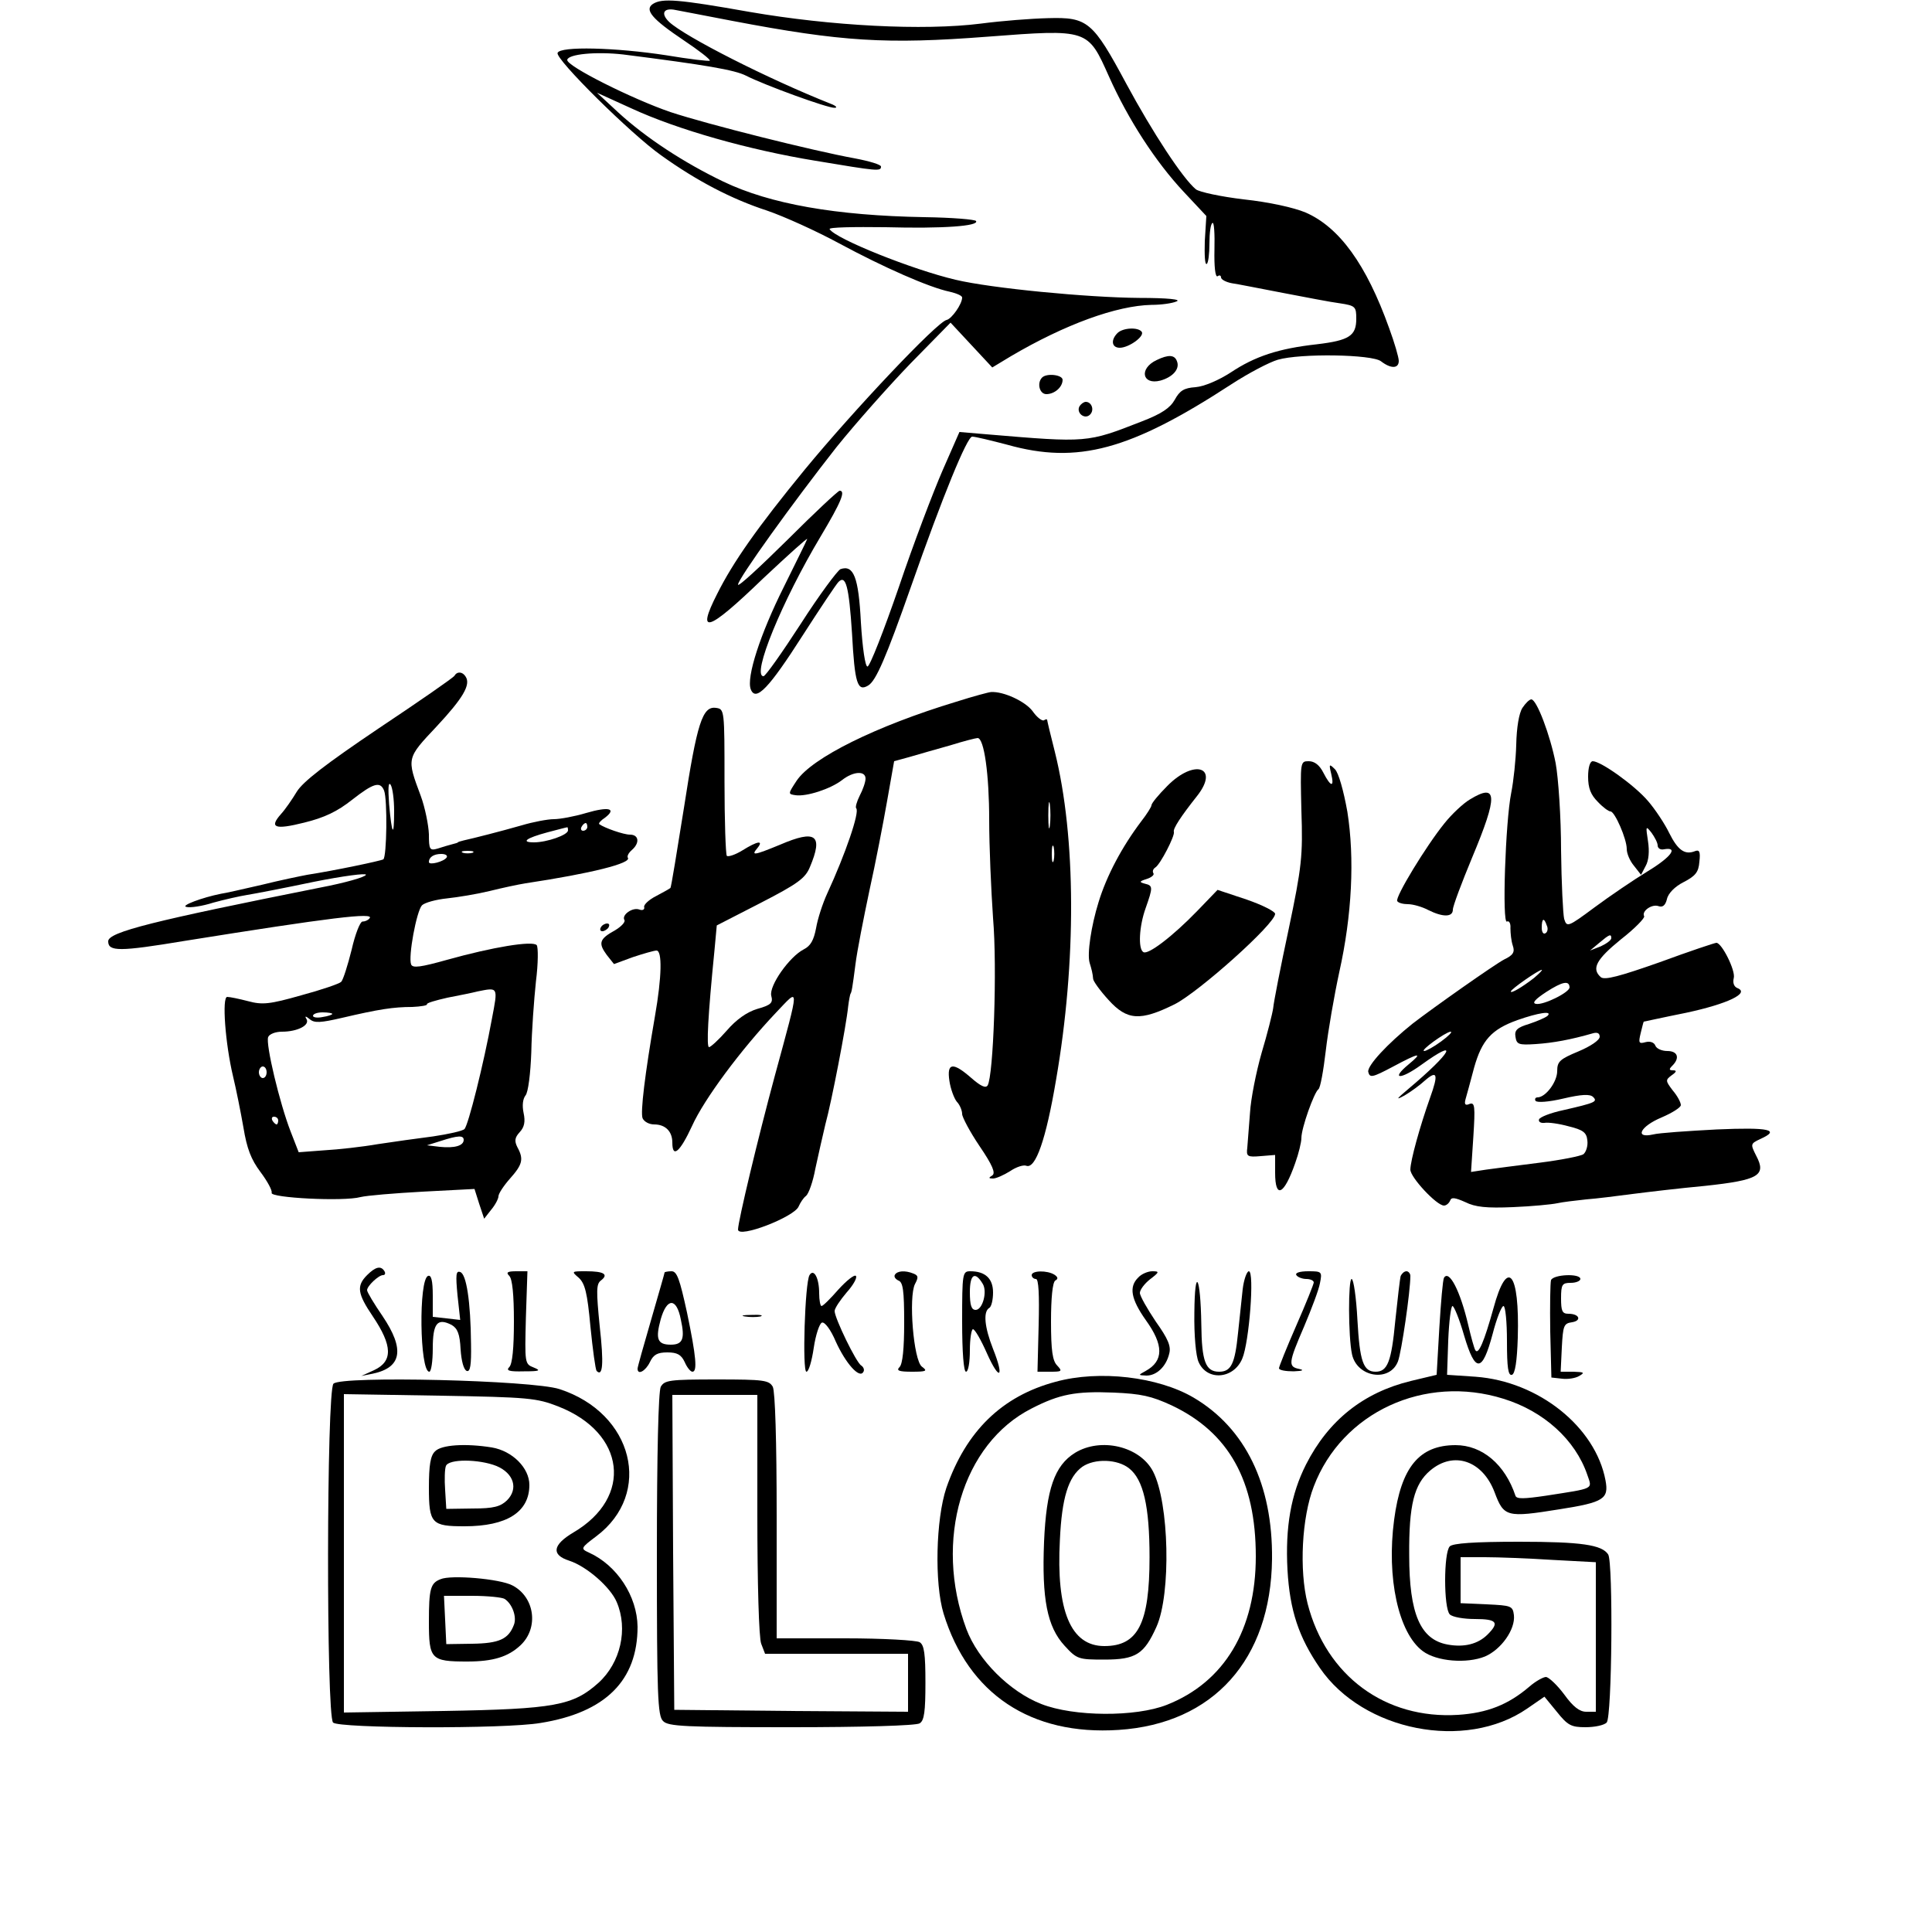 <?xml version="1.0" standalone="no"?>
<!DOCTYPE svg PUBLIC "-//W3C//DTD SVG 20010904//EN"
 "http://www.w3.org/TR/2001/REC-SVG-20010904/DTD/svg10.dtd">
<svg version="1.0" xmlns="http://www.w3.org/2000/svg"
 width="500pt" height="500pt" viewBox="0 0 500 500"
 preserveAspectRatio="xMidYMid meet">

<g transform="translate(0,500) scale(0.1,-0.1)"
fill="#000000" stroke="none">
<path d="M1690 4990 c-23 -15 -3 -39 79 -94 39 -26 70 -50 68 -53 -3 -2 -53 4
-113 14 -130 20 -275 24 -281 6 -6 -16 190 -210 268 -265 92 -66 182 -113 274
-143 44 -15 128 -53 187 -85 115 -62 233 -114 286 -125 17 -4 32 -10 32 -15 0
-17 -27 -55 -40 -58 -24 -4 -241 -234 -367 -387 -123 -150 -186 -240 -227
-322 -55 -108 -25 -99 119 40 65 61 116 107 114 102 -2 -6 -30 -62 -61 -125
-60 -120 -97 -233 -85 -264 13 -33 47 3 134 139 45 70 87 133 93 139 19 19 27
-11 35 -133 7 -130 14 -152 42 -135 20 12 46 72 110 254 83 237 146 390 159
390 8 0 49 -10 91 -21 182 -51 318 -14 579 156 46 30 100 58 121 64 59 17 244
14 267 -4 26 -20 46 -19 46 1 0 9 -11 47 -25 85 -59 165 -129 261 -216 299
-31 13 -95 27 -160 34 -59 7 -115 19 -124 26 -34 28 -112 147 -180 273 -87
162 -100 173 -203 170 -43 -1 -120 -7 -173 -14 -150 -19 -389 -6 -598 30 -186
33 -227 36 -251 21z m205 -44 c284 -54 399 -61 660 -41 262 20 260 20 315
-103 50 -112 121 -221 193 -298 l59 -63 -4 -65 c-1 -35 0 -62 5 -59 4 2 7 26
7 53 0 27 3 51 8 53 4 3 6 -28 5 -69 -1 -43 2 -72 8 -69 5 4 9 2 9 -3 0 -5 12
-12 28 -15 15 -2 74 -14 132 -25 58 -11 124 -24 148 -27 40 -6 42 -9 42 -40 0
-44 -18 -56 -102 -66 -99 -11 -160 -31 -223 -73 -31 -20 -68 -36 -91 -38 -30
-2 -41 -9 -54 -33 -12 -21 -34 -36 -86 -56 -141 -55 -139 -55 -400 -33 l-71 6
-43 -98 c-24 -55 -76 -191 -114 -304 -39 -113 -75 -205 -81 -205 -6 0 -13 49
-17 114 -6 118 -19 150 -53 138 -8 -4 -55 -67 -103 -142 -48 -74 -91 -135 -96
-135 -32 0 48 195 148 362 53 89 65 118 49 118 -4 0 -65 -57 -135 -127 -71
-70 -128 -123 -128 -116 0 15 144 215 255 356 49 61 136 159 192 217 l103 105
54 -58 54 -58 48 29 c141 83 274 131 364 133 25 0 54 4 65 9 13 5 -22 9 -96 9
-135 1 -384 25 -476 47 -111 26 -311 106 -326 131 -3 5 63 6 145 5 150 -4 242
3 234 16 -2 4 -62 9 -133 10 -230 4 -400 34 -521 92 -102 49 -200 113 -272
179 l-55 51 88 -40 c121 -56 306 -108 477 -136 162 -27 170 -28 170 -15 0 5
-30 14 -67 21 -110 20 -381 88 -478 120 -99 34 -269 119 -267 135 2 15 75 22
145 14 213 -27 289 -40 318 -55 47 -24 211 -84 229 -83 8 0 4 5 -9 10 -164 65
-378 174 -419 212 -23 22 -15 38 17 31 9 -2 75 -14 146 -28z"/>
<path d="M2892 4138 c-18 -18 -15 -38 6 -38 23 0 64 29 57 41 -9 13 -49 11
-63 -3z"/>
<path d="M2993 4068 c-46 -22 -37 -65 10 -53 32 9 51 30 43 50 -6 17 -22 18
-53 3z"/>
<path d="M2697 4023 c-14 -14 -7 -43 11 -43 21 0 42 18 42 37 0 13 -41 18 -53
6z"/>
<path d="M2794 3949 c-10 -17 13 -36 27 -22 12 12 4 33 -11 33 -5 0 -12 -5
-16 -11z"/>
<path d="M1176 3251 c-3 -5 -91 -66 -196 -136 -138 -93 -196 -138 -212 -164
-12 -20 -30 -46 -41 -58 -31 -35 -16 -41 60 -22 53 13 86 29 124 59 55 43 73
49 83 24 9 -23 7 -172 -2 -178 -7 -4 -126 -29 -197 -40 -16 -3 -70 -14 -118
-26 -48 -11 -96 -22 -105 -23 -50 -10 -105 -31 -90 -34 10 -3 42 2 70 11 29 8
69 17 88 20 19 3 97 18 173 34 75 15 136 23 134 18 -2 -6 -55 -21 -118 -33
-431 -86 -549 -115 -549 -139 0 -27 29 -27 198 1 375 60 495 75 478 58 -4 -5
-12 -8 -18 -8 -6 0 -19 -33 -28 -73 -10 -40 -22 -78 -27 -83 -5 -5 -52 -21
-104 -35 -81 -23 -100 -25 -137 -15 -23 6 -47 11 -54 11 -14 0 -5 -121 15
-205 8 -33 20 -93 27 -133 9 -55 20 -83 44 -115 18 -24 31 -48 29 -54 -5 -13
186 -23 230 -11 16 4 88 10 161 14 l134 7 12 -38 13 -39 18 23 c11 13 19 29
19 35 0 7 14 28 30 46 32 36 36 50 19 81 -8 16 -7 25 6 39 12 13 15 27 10 50
-4 19 -2 36 5 45 7 8 13 57 15 112 1 54 7 136 12 183 6 47 6 89 2 94 -11 12
-114 -5 -232 -38 -68 -19 -89 -22 -93 -12 -8 20 14 138 28 153 7 7 36 15 65
18 28 3 77 11 110 19 32 8 74 17 93 20 172 26 274 52 265 66 -3 4 2 13 10 20
21 18 19 40 -5 40 -16 0 -65 17 -79 27 -3 2 4 10 15 17 31 24 9 29 -49 12 -30
-9 -68 -16 -84 -16 -15 0 -53 -7 -83 -16 -56 -16 -123 -33 -150 -39 -8 -2 -15
-4 -15 -5 0 -1 -7 -3 -15 -5 -8 -2 -25 -7 -37 -11 -21 -6 -23 -3 -23 37 -1 24
-10 69 -21 99 -37 99 -37 97 41 180 68 73 89 108 75 129 -8 13 -22 14 -29 2z
m-156 -350 c0 -71 -6 -62 -13 18 -3 41 -2 59 4 50 5 -8 9 -38 9 -68z m500 -41
c0 -5 -5 -10 -11 -10 -5 0 -7 5 -4 10 3 6 8 10 11 10 2 0 4 -4 4 -10z m-50 -9
c0 -12 -55 -31 -88 -31 -35 0 -21 11 35 26 27 7 49 13 51 13 1 1 2 -3 2 -8z
m-247 -58 c-7 -2 -19 -2 -25 0 -7 3 -2 5 12 5 14 0 19 -2 13 -5z m-67 -12 c-7
-11 -46 -21 -46 -12 0 13 13 21 32 21 11 0 17 -4 14 -9z m117 -418 c-21 -115
-61 -275 -71 -285 -5 -5 -41 -13 -81 -19 -39 -5 -104 -14 -143 -20 -40 -7
-103 -14 -139 -16 l-66 -5 -21 54 c-28 72 -65 226 -58 244 3 8 19 14 36 14 40
0 73 17 63 33 -5 8 -2 8 9 -1 12 -10 28 -9 84 4 94 22 132 28 181 28 22 1 40
4 38 7 -2 3 22 10 53 17 31 6 66 13 77 16 55 11 54 13 38 -71z m-413 13 c0 -2
-11 -6 -25 -8 -14 -3 -25 -1 -25 3 0 5 11 9 25 9 14 0 25 -2 25 -4z m-170
-151 c0 -8 -4 -15 -10 -15 -5 0 -10 7 -10 15 0 8 5 15 10 15 6 0 10 -7 10 -15z
m30 -125 c0 -5 -2 -10 -4 -10 -3 0 -8 5 -11 10 -3 6 -1 10 4 10 6 0 11 -4 11
-10z m480 -50 c0 -15 -23 -22 -62 -18 l-33 4 35 11 c46 15 60 15 60 3z"/>
<path d="M2475 3184 c-208 -63 -373 -145 -413 -204 -23 -35 -23 -35 -3 -38 28
-4 90 16 120 39 29 23 61 25 61 4 0 -9 -7 -29 -15 -44 -8 -16 -12 -31 -9 -33
9 -10 -28 -118 -75 -220 -12 -26 -25 -66 -29 -90 -6 -31 -14 -46 -32 -55 -37
-19 -90 -94 -84 -120 5 -18 0 -24 -36 -34 -27 -8 -55 -28 -79 -56 -21 -24 -42
-43 -46 -43 -7 0 -3 80 14 250 l6 65 113 58 c97 50 116 64 128 93 35 83 16 98
-77 58 -68 -28 -76 -29 -59 -9 17 21 1 19 -39 -6 -18 -11 -36 -17 -40 -14 -3
4 -6 91 -6 193 0 185 0 187 -22 190 -35 5 -49 -38 -83 -259 -18 -112 -33 -206
-35 -207 -2 -2 -18 -11 -37 -21 -18 -9 -32 -22 -31 -28 2 -7 -4 -10 -12 -7
-18 7 -47 -14 -39 -27 3 -5 -8 -17 -25 -27 -40 -22 -43 -33 -21 -63 l19 -24
49 18 c27 9 55 17 61 17 15 0 14 -67 -4 -170 -26 -150 -38 -249 -32 -264 4 -9
17 -16 30 -16 29 0 47 -18 47 -47 0 -42 20 -24 51 43 31 69 126 197 217 293
62 65 63 79 -3 -164 -43 -159 -95 -376 -95 -397 0 -24 147 33 157 60 4 9 12
22 19 27 7 6 18 37 24 70 7 33 19 85 26 115 16 58 54 255 59 305 2 17 5 31 6
33 3 4 5 15 13 77 4 33 21 119 36 190 16 72 36 176 46 233 l18 102 40 11 c23
7 70 20 105 30 35 11 67 19 71 19 17 0 30 -95 30 -212 0 -68 5 -182 10 -254
11 -129 1 -408 -14 -433 -5 -8 -18 -2 -42 19 -48 42 -64 40 -57 -7 3 -21 12
-45 19 -54 8 -8 14 -23 14 -32 0 -8 20 -46 45 -83 34 -50 42 -70 33 -76 -10
-6 -10 -8 2 -8 8 0 28 9 44 19 16 11 35 17 42 14 24 -9 51 68 77 222 53 306
52 628 -3 849 -11 43 -20 81 -20 83 0 2 -4 2 -8 -1 -5 -3 -19 8 -30 24 -19 25
-75 51 -107 49 -5 0 -46 -11 -90 -25z m242 -321 c-2 -16 -4 -3 -4 27 0 30 2
43 4 28 2 -16 2 -40 0 -55z m10 -90 c-3 -10 -5 -2 -5 17 0 19 2 27 5 18 2 -10
2 -26 0 -35z"/>
<path d="M3940 3168 c-9 -14 -15 -51 -16 -95 -1 -39 -7 -95 -13 -125 -15 -74
-24 -341 -11 -333 5 3 10 -4 9 -17 0 -13 2 -33 6 -45 6 -17 1 -25 -22 -36 -25
-13 -184 -125 -237 -166 -65 -52 -118 -109 -115 -125 4 -16 10 -15 63 13 69
37 81 39 41 6 -47 -39 -21 -40 33 -1 101 73 80 33 -33 -62 -32 -27 -34 -30
-10 -17 17 10 40 27 52 38 33 29 36 17 14 -44 -26 -73 -51 -163 -51 -186 0
-20 68 -93 87 -93 6 0 13 6 16 13 3 9 12 8 39 -4 26 -13 55 -16 124 -13 49 2
100 7 114 10 13 3 47 7 75 10 27 2 82 9 120 14 39 5 123 15 188 21 139 15 159
27 132 78 -15 30 -15 31 10 43 54 24 25 31 -112 25 -76 -4 -150 -9 -165 -13
-49 -11 -33 21 22 44 28 12 50 26 50 32 0 7 -9 24 -21 38 -19 25 -19 27 -3 39
13 9 14 13 4 13 -11 0 -11 3 -2 12 20 20 14 38 -13 38 -14 0 -28 6 -31 14 -3
8 -13 12 -25 9 -18 -5 -19 -2 -13 23 4 16 7 29 8 30 1 0 50 11 110 23 107 23
166 51 132 64 -9 4 -12 14 -9 26 5 19 -31 91 -45 91 -4 0 -70 -22 -146 -50
-105 -37 -143 -47 -153 -39 -25 22 -12 46 52 98 36 28 63 56 60 60 -7 13 20
32 37 26 11 -4 18 2 22 18 3 15 21 33 43 44 31 16 39 26 41 53 3 26 0 32 -12
27 -26 -10 -44 3 -66 47 -11 23 -36 61 -55 83 -35 41 -122 103 -143 103 -7 0
-12 -16 -12 -40 0 -30 7 -47 25 -65 13 -14 28 -25 33 -25 11 0 42 -71 42 -97
0 -12 8 -31 19 -44 l18 -23 12 23 c8 14 10 38 6 64 -6 39 -6 41 9 22 8 -11 16
-26 16 -33 0 -7 7 -12 16 -10 39 7 19 -20 -42 -57 -36 -22 -98 -64 -137 -93
-70 -52 -72 -52 -79 -30 -3 13 -7 93 -8 178 0 85 -7 187 -14 225 -14 72 -49
165 -63 165 -5 0 -15 -10 -23 -22z m63 -563 c4 -8 2 -17 -3 -20 -6 -4 -10 3
-10 14 0 25 6 27 13 6z m167 -33 c0 -5 -12 -14 -27 -21 l-28 -11 24 20 c26 22
31 24 31 12z m-200 -103 c-31 -24 -60 -41 -60 -35 0 6 72 56 80 56 3 0 -6 -9
-20 -21z m92 -24 c1 -13 -68 -47 -87 -43 -11 2 -2 12 27 31 42 27 59 30 60 12z
m-57 -74 c-6 -5 -27 -14 -48 -21 -30 -9 -38 -16 -35 -33 3 -20 8 -22 53 -19
44 3 89 11 148 28 11 3 17 0 17 -9 0 -9 -24 -25 -55 -38 -48 -20 -55 -26 -55
-51 0 -28 -30 -68 -51 -68 -5 0 -8 -4 -5 -9 4 -5 34 -3 72 6 47 11 69 12 77 4
12 -12 6 -15 -77 -34 -33 -7 -61 -18 -63 -24 -2 -6 4 -10 14 -9 9 2 38 -2 63
-9 37 -9 46 -16 48 -36 2 -14 -3 -30 -10 -36 -7 -5 -58 -15 -113 -22 -55 -7
-118 -15 -139 -18 l-39 -6 6 91 c5 79 4 90 -10 85 -11 -5 -14 -1 -10 13 3 10
13 47 22 81 20 71 45 99 112 123 54 19 92 25 78 11z m-275 -66 c-19 -14 -39
-25 -44 -25 -13 0 55 49 68 50 6 0 -5 -11 -24 -25z"/>
<path d="M3368 2902 c4 -117 1 -145 -33 -307 -21 -98 -39 -190 -40 -204 -2
-14 -15 -66 -30 -116 -14 -49 -28 -119 -30 -155 -3 -36 -6 -76 -7 -90 -3 -23
0 -25 35 -22 l37 3 0 -46 c0 -69 23 -58 52 25 9 25 16 54 16 65 0 26 33 118
44 126 5 3 13 48 19 99 6 52 22 144 35 204 33 148 40 294 21 415 -10 56 -23
101 -32 110 -15 15 -16 14 -10 -11 9 -37 -1 -35 -20 2 -10 20 -23 30 -38 30
-22 0 -22 -1 -19 -128z"/>
<path d="M3021 2966 c-23 -23 -41 -45 -41 -50 0 -4 -12 -23 -26 -41 -50 -66
-90 -141 -111 -210 -19 -61 -30 -134 -23 -157 5 -16 8 -28 9 -41 0 -6 18 -31
40 -55 48 -53 82 -55 171 -11 63 32 260 208 260 234 0 6 -33 23 -74 37 l-75
25 -53 -55 c-63 -65 -127 -114 -139 -106 -14 8 -11 67 6 114 19 54 19 58 -2
63 -15 4 -15 6 4 12 13 4 21 11 18 15 -3 5 -1 11 5 15 13 8 51 82 48 92 -3 8
18 40 60 93 59 75 -7 97 -77 26z"/>
<path d="M3804 2931 c-17 -10 -47 -38 -66 -62 -47 -58 -128 -191 -122 -201 3
-5 16 -8 28 -8 13 0 37 -7 52 -15 38 -19 64 -19 64 1 0 9 23 70 50 135 67 160
66 194 -6 150z"/>
<path d="M1555 2600 c-3 -5 -2 -10 4 -10 5 0 13 5 16 10 3 6 2 10 -4 10 -5 0
-13 -4 -16 -10z"/>
<path d="M950 1700 c-28 -28 -25 -48 15 -107 51 -76 52 -116 3 -139 l-33 -15
30 6 c75 16 83 63 25 149 -22 32 -40 62 -40 67 0 11 30 39 41 39 6 0 7 5 4 10
-9 15 -23 12 -45 -10z"/>
<path d="M1184 1648 l7 -64 -35 4 -36 4 0 55 c0 39 -4 54 -12 51 -25 -8 -22
-248 3 -248 5 0 9 27 9 60 0 66 12 80 49 61 15 -9 21 -23 23 -63 2 -30 8 -53
16 -56 9 -3 12 15 11 70 -1 110 -12 181 -28 186 -11 4 -12 -7 -7 -60z"/>
<path d="M1318 1698 c8 -8 12 -49 12 -118 0 -69 -4 -110 -12 -118 -9 -9 -1
-12 38 -11 41 0 45 2 25 10 -23 9 -23 11 -20 129 l4 120 -29 0 c-23 0 -27 -3
-18 -12z"/>
<path d="M1498 1693 c16 -15 22 -39 30 -126 6 -60 13 -111 16 -115 16 -16 19
18 8 116 -9 91 -9 109 3 118 21 16 8 24 -38 24 -38 0 -39 0 -19 -17z"/>
<path d="M1720 1707 c0 -2 -16 -57 -35 -123 -19 -65 -35 -122 -35 -126 0 -18
21 -6 32 17 9 19 19 25 45 25 26 0 36 -6 45 -25 6 -14 15 -25 20 -25 13 0 10
38 -14 153 -19 87 -26 107 -40 107 -10 0 -18 -2 -18 -3z m42 -122 c11 -50 5
-65 -26 -65 -35 0 -40 15 -26 66 16 56 41 56 52 -1z"/>
<path d="M2095 1700 c-12 -20 -19 -250 -8 -250 6 0 14 28 19 62 5 34 15 63 21
65 7 3 23 -18 36 -49 26 -57 61 -96 71 -79 4 5 1 13 -5 17 -13 7 -69 123 -69
141 0 7 14 28 31 48 18 20 28 39 24 43 -4 4 -24 -12 -45 -35 -21 -24 -40 -43
-44 -43 -3 0 -6 15 -6 33 0 40 -14 65 -25 47z"/>
<path d="M2316 1701 c-3 -5 1 -11 9 -15 12 -4 15 -26 15 -109 0 -67 -4 -107
-12 -115 -9 -9 -2 -12 32 -12 38 0 41 2 26 13 -22 16 -35 181 -18 214 9 17 9
22 -4 27 -22 9 -42 7 -48 -3z"/>
<path d="M2490 1580 c0 -80 4 -130 10 -130 6 0 10 25 10 55 0 30 4 55 8 55 5
0 21 -28 36 -62 33 -74 46 -64 16 11 -22 56 -26 96 -10 106 6 3 10 22 10 40 0
36 -20 55 -59 55 -20 0 -21 -5 -21 -130z m53 98 c13 -20 0 -68 -18 -68 -11 0
-15 12 -15 46 0 46 13 55 33 22z"/>
<path d="M2670 1700 c0 -5 5 -10 11 -10 7 0 9 -40 7 -120 l-3 -120 33 0 c30 0
32 1 18 16 -12 12 -16 38 -16 114 0 61 4 101 11 106 8 4 7 9 -2 15 -19 12 -59
11 -59 -1z"/>
<path d="M2946 1694 c-25 -24 -19 -56 19 -110 47 -65 47 -106 0 -132 -20 -11
-20 -11 2 -12 26 0 51 23 59 57 5 19 -3 38 -35 83 -22 33 -41 66 -41 74 0 8
12 24 26 35 25 19 25 21 6 21 -11 0 -28 -7 -36 -16z"/>
<path d="M3216 1663 c-3 -27 -8 -77 -12 -113 -8 -80 -18 -100 -49 -100 -35 0
-45 27 -46 122 -2 127 -17 153 -18 31 -1 -59 4 -113 11 -128 22 -50 91 -44
113 9 18 42 32 226 17 226 -5 0 -13 -21 -16 -47z"/>
<path d="M3355 1700 c3 -5 15 -10 26 -10 10 0 19 -4 19 -9 0 -4 -20 -54 -45
-111 -25 -57 -45 -107 -45 -111 0 -5 17 -8 38 -8 23 1 28 3 15 6 -30 6 -29 15
12 110 19 45 38 95 41 112 6 30 5 31 -30 31 -22 0 -35 -4 -31 -10z"/>
<path d="M3625 1698 c-2 -7 -8 -59 -14 -116 -10 -106 -20 -132 -51 -132 -32 0
-41 27 -47 134 -3 58 -10 106 -15 106 -9 0 -9 -149 1 -195 13 -60 98 -73 119
-18 9 24 32 180 32 221 0 6 -5 12 -10 12 -6 0 -12 -6 -15 -12z"/>
<path d="M3737 1693 c-3 -5 -8 -63 -12 -129 l-7 -122 -67 -16 c-123 -30 -213
-102 -271 -216 -39 -77 -54 -162 -48 -273 6 -105 29 -174 84 -254 112 -163
376 -215 536 -105 l45 31 32 -39 c28 -35 37 -40 74 -40 24 0 48 5 55 12 14 14
17 414 4 435 -16 25 -69 33 -231 33 -116 0 -171 -4 -179 -12 -16 -16 -16 -160
0 -176 7 -7 36 -12 65 -12 57 0 64 -9 33 -40 -25 -25 -61 -34 -104 -26 -70 13
-99 79 -99 231 -1 131 13 184 54 219 61 52 136 26 167 -56 24 -64 31 -66 168
-44 115 18 128 27 119 75 -26 138 -173 256 -336 268 l-74 5 3 89 c2 49 7 89
11 89 4 0 18 -34 30 -76 29 -98 47 -97 74 4 10 39 23 72 28 72 5 0 9 -41 9
-91 0 -68 3 -90 13 -87 8 3 13 34 15 96 5 171 -27 209 -63 76 -24 -86 -39
-122 -47 -108 -3 5 -11 34 -18 64 -21 90 -50 145 -63 123z m154 -313 c104 -32
186 -106 217 -197 13 -38 20 -34 -108 -54 -55 -8 -75 -9 -78 0 -27 81 -86 131
-155 131 -94 0 -141 -57 -159 -193 -20 -150 11 -293 74 -340 36 -27 114 -33
161 -14 42 18 79 70 75 107 -3 24 -7 25 -70 28 l-68 3 0 59 0 60 63 0 c34 0
113 -3 175 -7 l112 -6 0 -194 0 -193 -25 0 c-17 0 -34 13 -57 45 -18 24 -39
44 -47 45 -7 0 -27 -11 -43 -25 -55 -47 -109 -68 -184 -73 -189 -12 -342 101
-390 288 -22 87 -15 223 16 303 73 192 287 291 491 227z"/>
<path d="M4014 1687 c-2 -7 -3 -67 -2 -133 l3 -119 27 -3 c15 -2 35 1 45 7 15
9 13 10 -15 11 l-33 0 3 63 c3 56 5 62 26 65 26 4 20 22 -9 22 -16 0 -19 7
-19 40 0 36 3 40 25 40 14 0 25 5 25 10 0 15 -70 12 -76 -3z"/>
<path d="M1928 1593 c12 -2 30 -2 40 0 9 3 -1 5 -23 4 -22 0 -30 -2 -17 -4z"/>
<path d="M2732 1424 c-139 -37 -232 -128 -283 -275 -27 -81 -31 -246 -7 -325
64 -208 226 -316 453 -301 245 16 394 182 397 442 2 193 -69 339 -203 418 -92
54 -244 72 -357 41z m300 -61 c148 -70 218 -195 218 -391 0 -189 -81 -325
-230 -384 -81 -32 -241 -31 -325 2 -82 32 -164 114 -194 194 -85 229 -11 480
169 571 72 37 114 45 212 41 71 -3 98 -9 150 -33z"/>
<path d="M2782 1240 c-53 -33 -74 -94 -80 -230 -6 -148 8 -220 53 -269 32 -35
36 -36 103 -36 82 0 103 14 135 85 38 85 33 321 -9 402 -34 65 -135 89 -202
48z m140 -40 c37 -29 53 -98 53 -230 0 -172 -30 -230 -117 -230 -87 0 -125 91
-115 275 5 109 22 163 58 189 32 22 91 20 121 -4z"/>
<path d="M863 1419 c-18 -18 -19 -859 -1 -877 15 -15 444 -17 537 -1 168 27
251 110 251 249 -1 79 -53 159 -126 192 -22 10 -21 12 19 42 148 111 96 319
-95 381 -70 23 -565 35 -585 14z m582 -59 c174 -68 194 -235 39 -326 -54 -32
-58 -58 -11 -73 46 -15 107 -69 123 -107 30 -70 10 -157 -47 -209 -66 -59
-112 -68 -401 -73 l-258 -4 0 412 0 412 248 -4 c230 -4 251 -6 307 -28z"/>
<path d="M1126 1244 c-12 -11 -16 -36 -16 -94 0 -93 7 -100 92 -100 110 0 168
37 168 107 0 44 -44 88 -97 97 -68 11 -131 7 -147 -10z m159 -38 c45 -19 57
-59 27 -89 -17 -16 -34 -21 -89 -21 l-68 -1 -3 49 c-2 27 -1 55 2 62 7 19 86
18 131 0z"/>
<path d="M1140 913 c-26 -10 -30 -25 -30 -110 0 -97 5 -103 99 -103 67 0 106
12 138 42 48 45 37 125 -21 155 -32 17 -159 28 -186 16z m166 -51 c20 -13 32
-47 24 -67 -14 -37 -38 -48 -108 -49 l-67 -1 -3 63 -3 62 73 0 c40 0 78 -4 84
-8z"/>
<path d="M1710 1411 c-6 -13 -10 -168 -10 -435 0 -364 2 -417 16 -430 13 -14
57 -16 332 -16 182 0 323 4 332 10 12 7 15 31 15 105 0 74 -3 98 -15 105 -8 5
-95 10 -192 10 l-178 0 0 316 c0 198 -4 322 -10 335 -10 17 -22 19 -145 19
-123 0 -135 -2 -145 -19z m250 -330 c0 -177 4 -321 10 -335 l10 -26 185 0 185
0 0 -75 0 -75 -302 2 -303 3 -3 408 -2 407 110 0 110 0 0 -309z"/>
</g>
</svg>
